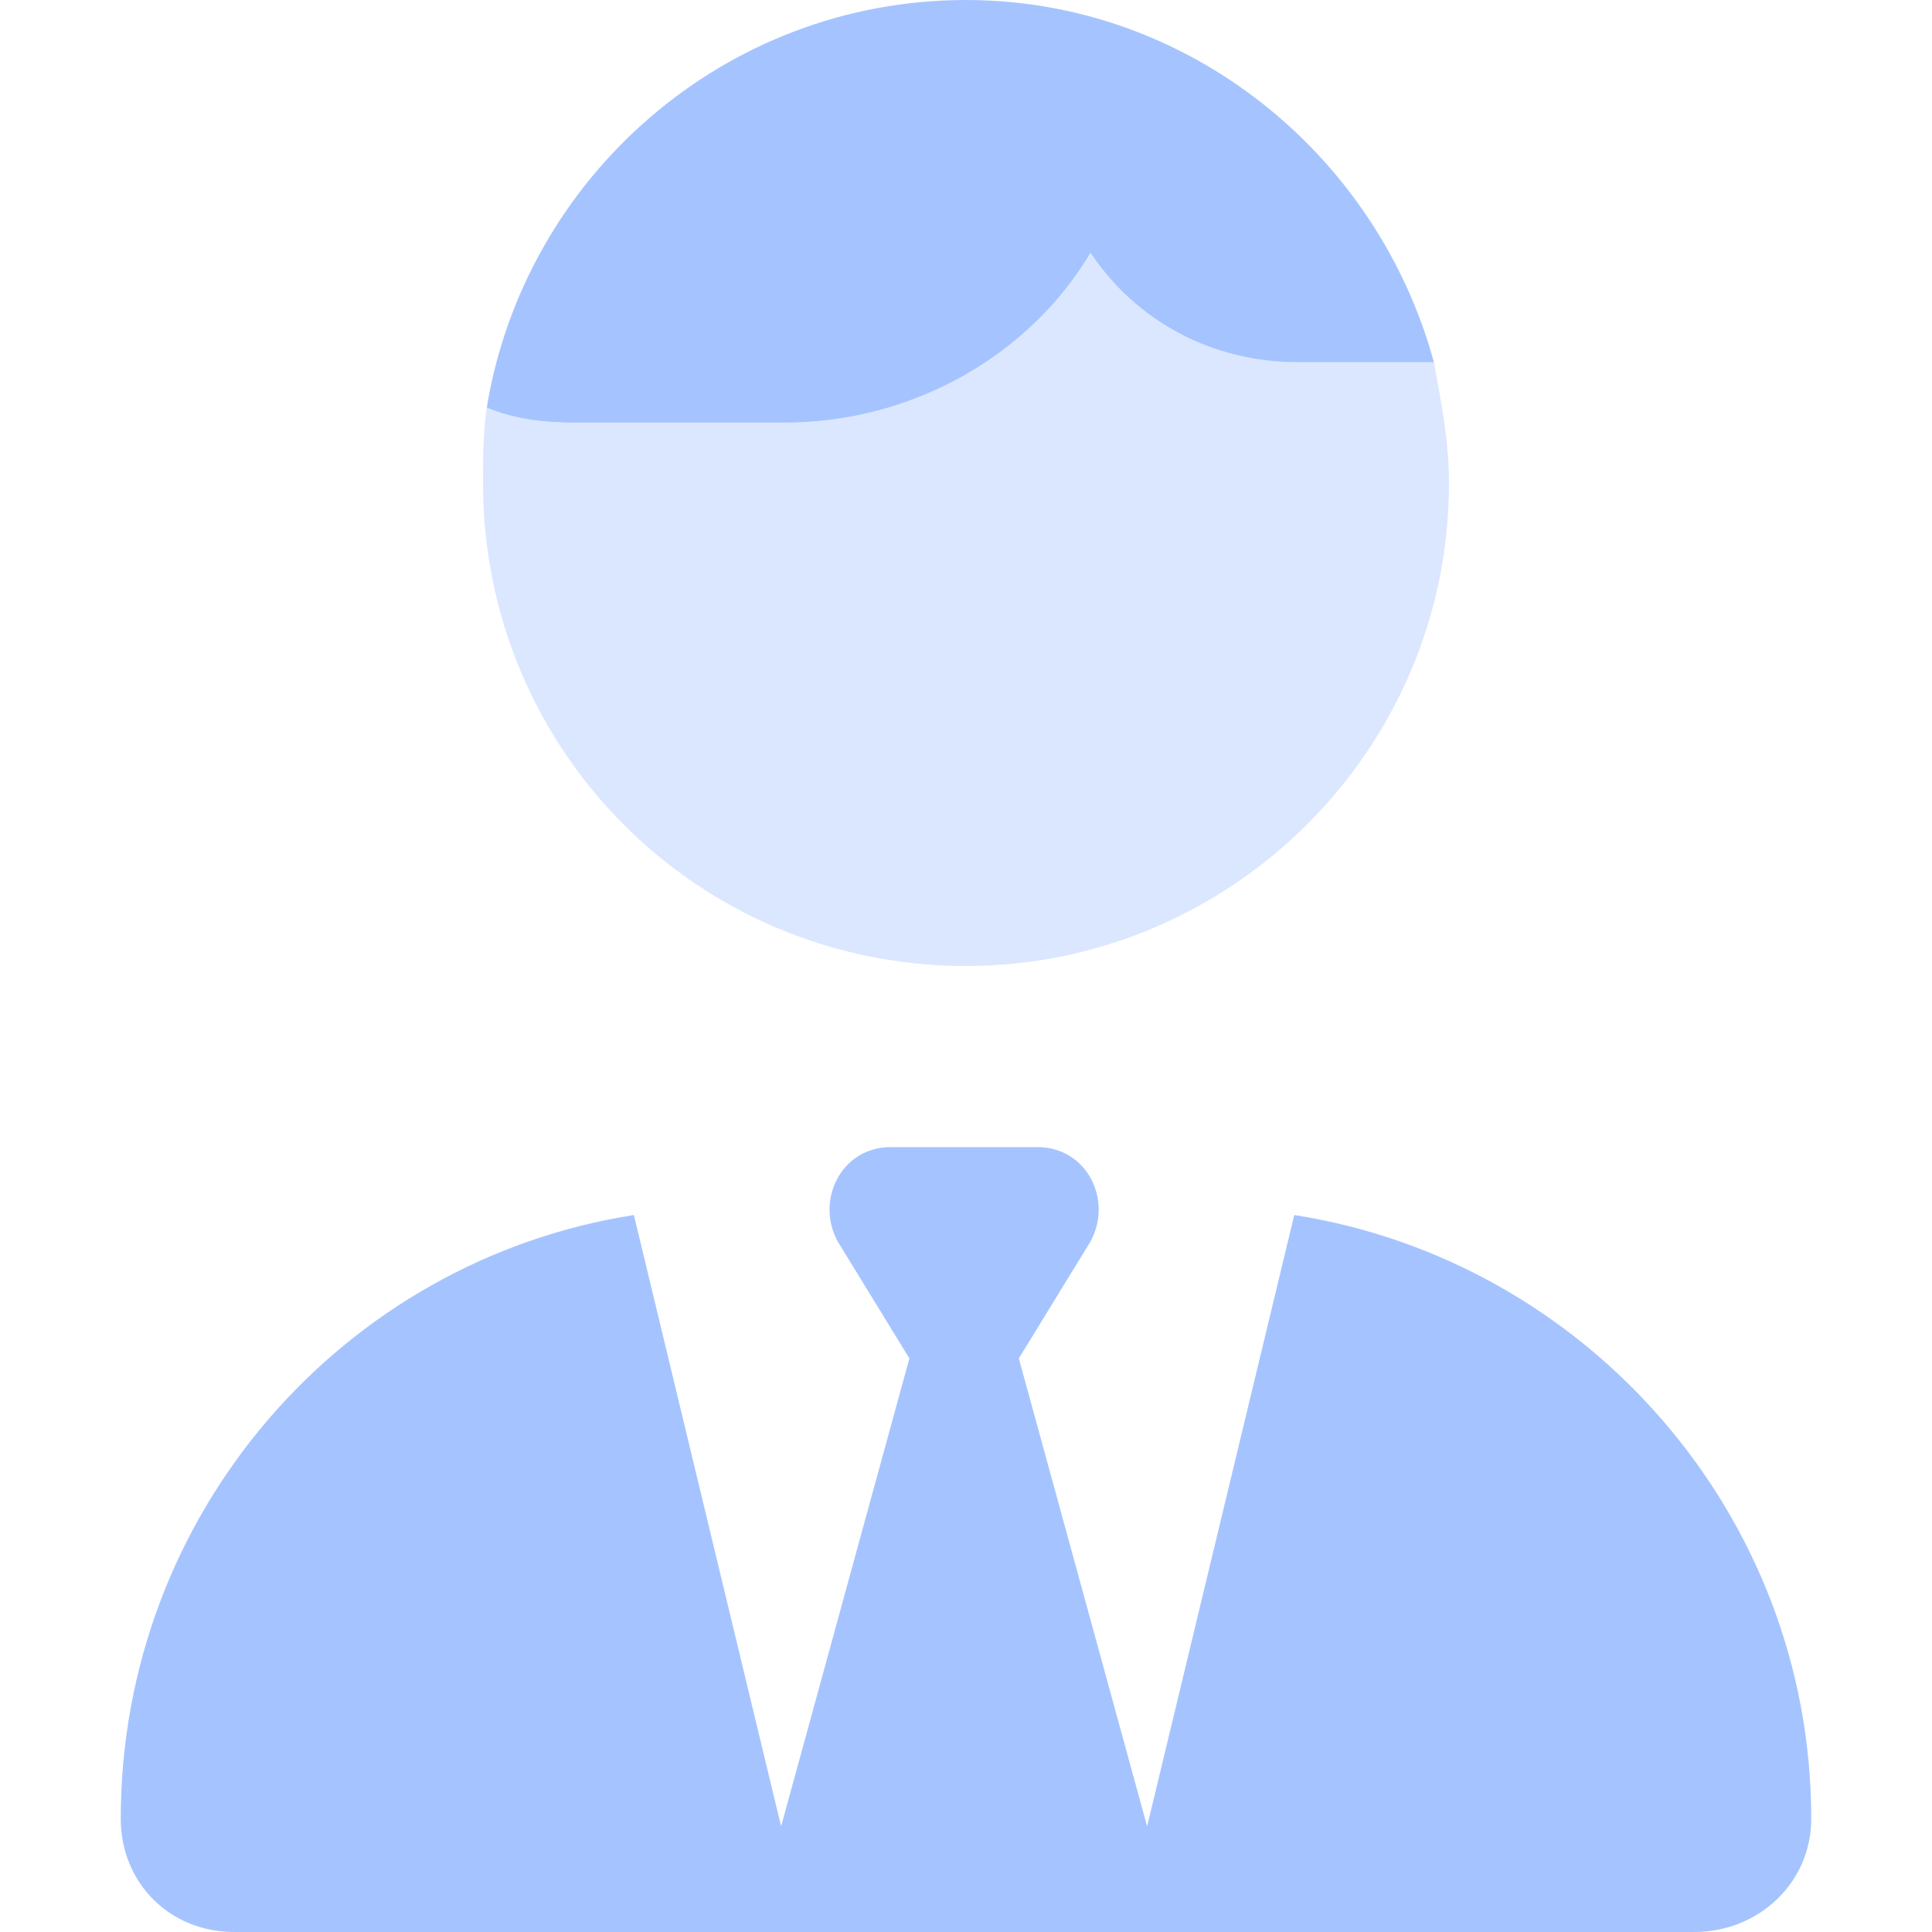 <svg width="20" height="20" viewBox="0 0 20 20" fill="none" xmlns="http://www.w3.org/2000/svg">
<path d="M5.938 4.375C5.625 4.375 5.312 4.336 5.039 4.219C5.43 1.836 7.5 0 10 0C12.305 0 14.258 1.602 14.844 3.75H13.438C12.539 3.75 11.758 3.32 11.289 2.617C10.664 3.672 9.453 4.375 8.125 4.375H5.938ZM9.414 14.062L8.672 12.852C8.438 12.422 8.711 11.875 9.219 11.875H10H10.742C11.25 11.875 11.523 12.422 11.289 12.852L10.547 14.062L11.875 18.906L13.398 12.578C16.406 13.047 18.75 15.664 18.75 18.828C18.75 19.492 18.203 20 17.539 20H11.602H8.359H2.422C1.758 20 1.25 19.492 1.25 18.828C1.25 15.664 3.555 13.047 6.562 12.578L8.086 18.906L9.414 14.062Z" fill="#A5C4FF"/>
<path opacity="0.4" d="M8.125 4.375C9.453 4.375 10.664 3.672 11.289 2.617C11.758 3.32 12.539 3.75 13.438 3.75H14.844C14.922 4.18 15 4.57 15 5C15 7.773 12.734 10 10 10C7.227 10 5 7.773 5 5C5 4.727 5 4.492 5.039 4.219C5.312 4.336 5.625 4.375 5.938 4.375H8.125Z" fill="#A5C4FF"/>
</svg>
